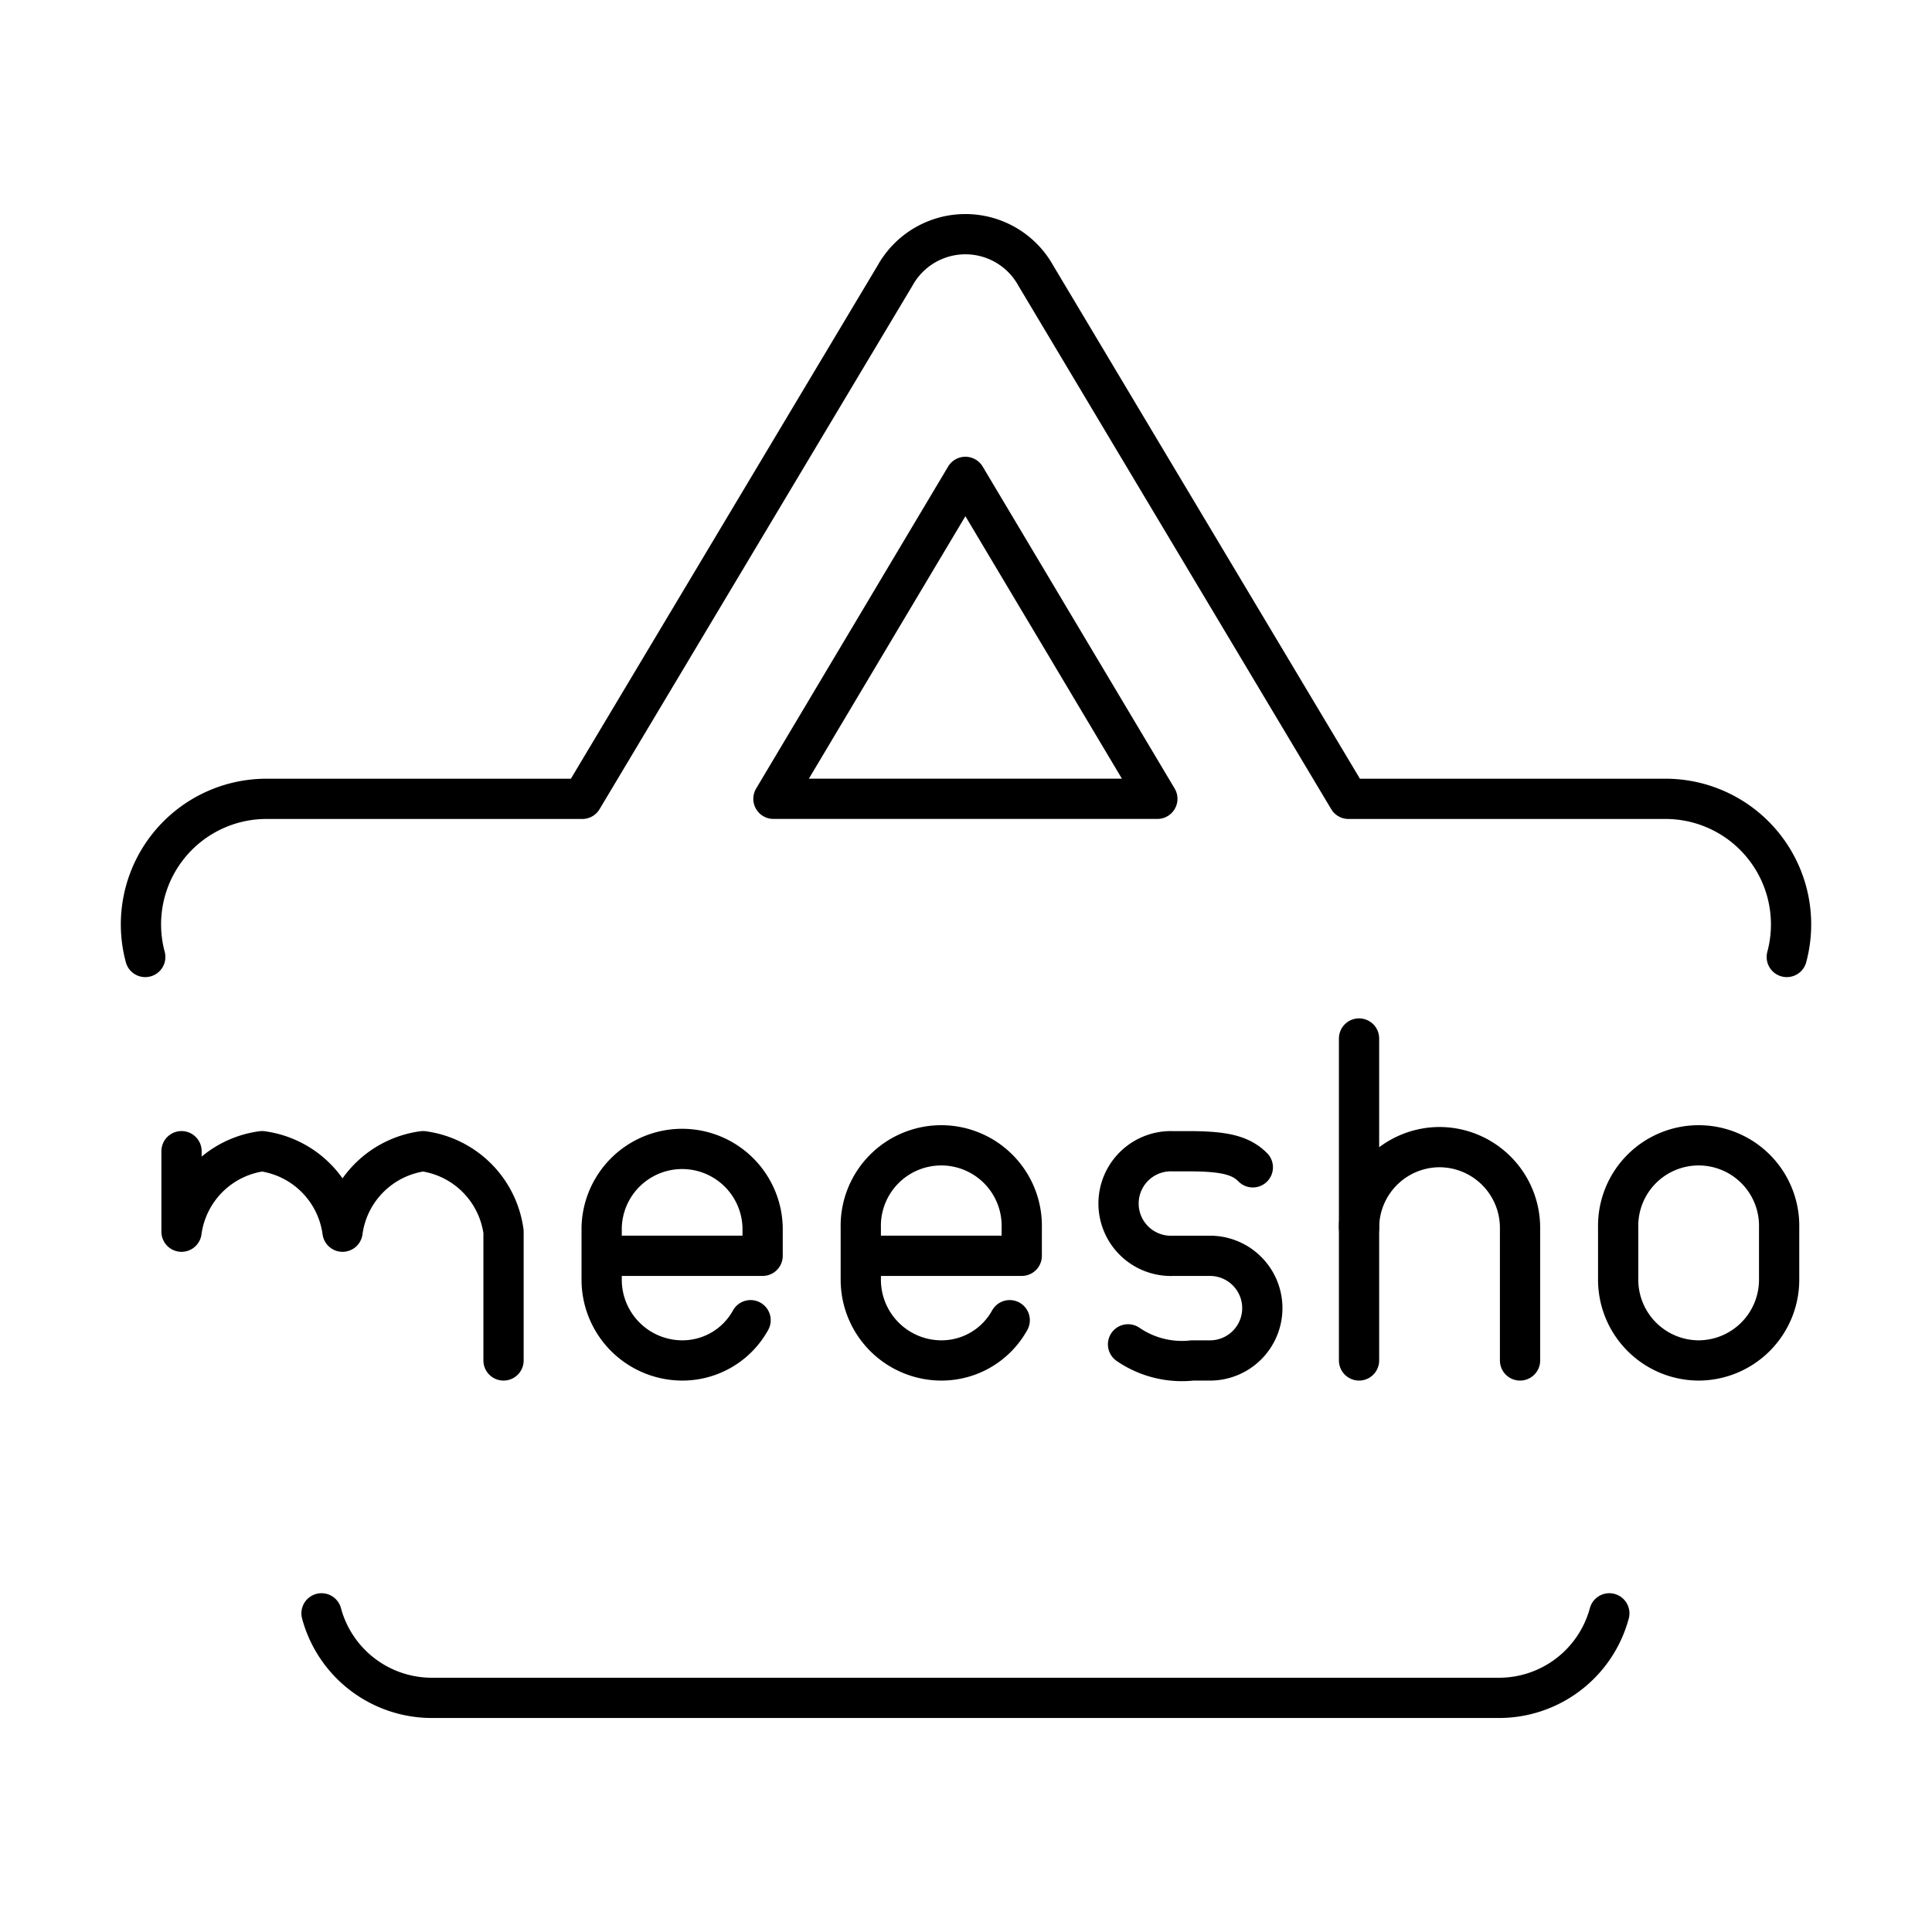<svg xmlns="http://www.w3.org/2000/svg" viewBox="0 0 48 48"><defs><style>.a{fill:none;stroke:#000;stroke-linecap:round;stroke-linejoin:round;}</style></defs><path class="a" d="M4.51,28.601v2a2.333,2.333,0,0,1,2-2,2.333,2.333,0,0,1,2,2v0a2.333,2.333,0,0,1,2-2,2.333,2.333,0,0,1,2,2V33.8"/><path class="a" d="M18.648,32.8a1.935,1.935,0,0,1-1.7,1,2.006,2.006,0,0,1-2-2V30.5a2,2,0,0,1,3.999,0v.7H14.948"/><path class="a" d="M25.086,32.8a1.935,1.935,0,0,1-1.7,1,2.006,2.006,0,0,1-2-2V30.5a2,2,0,1,1,3.999,0v.7H21.387"/><path class="a" d="M28.026,33.4a2.364,2.364,0,0,0,1.6.4h.4a1.3,1.3,0,1,0,0-2.599h-.9a1.3,1.3,0,1,1,0-2.599h.4c.9,0,1.3.1,1.6.4"/><line class="a" x1="33.765" y1="25.801" x2="33.765" y2="33.8"/><path class="a" d="M33.765,30.5a2.006,2.006,0,0,1,2-2h0a2.006,2.006,0,0,1,2,2V33.8"/><path class="a" d="M42.203,33.8a2.006,2.006,0,0,1-2-2V30.5a2,2,0,1,1,3.999,0v1.3A2.006,2.006,0,0,1,42.203,33.8Z"/><path class="a" d="M7.988,40.083a2.839,2.839,0,0,0,2.74,2.1H37.223a2.839,2.839,0,0,0,2.76-2.1m4.409-16.307a3.12,3.12,0,0,0-3.03-3.929H33.503L25.735,6.849a2,2,0,0,0-3.499,0L14.467,19.847H6.608a3.119,3.119,0,0,0-2.999,3.929M23.985,11.848l4.769,7.998H19.216Z"/></svg>